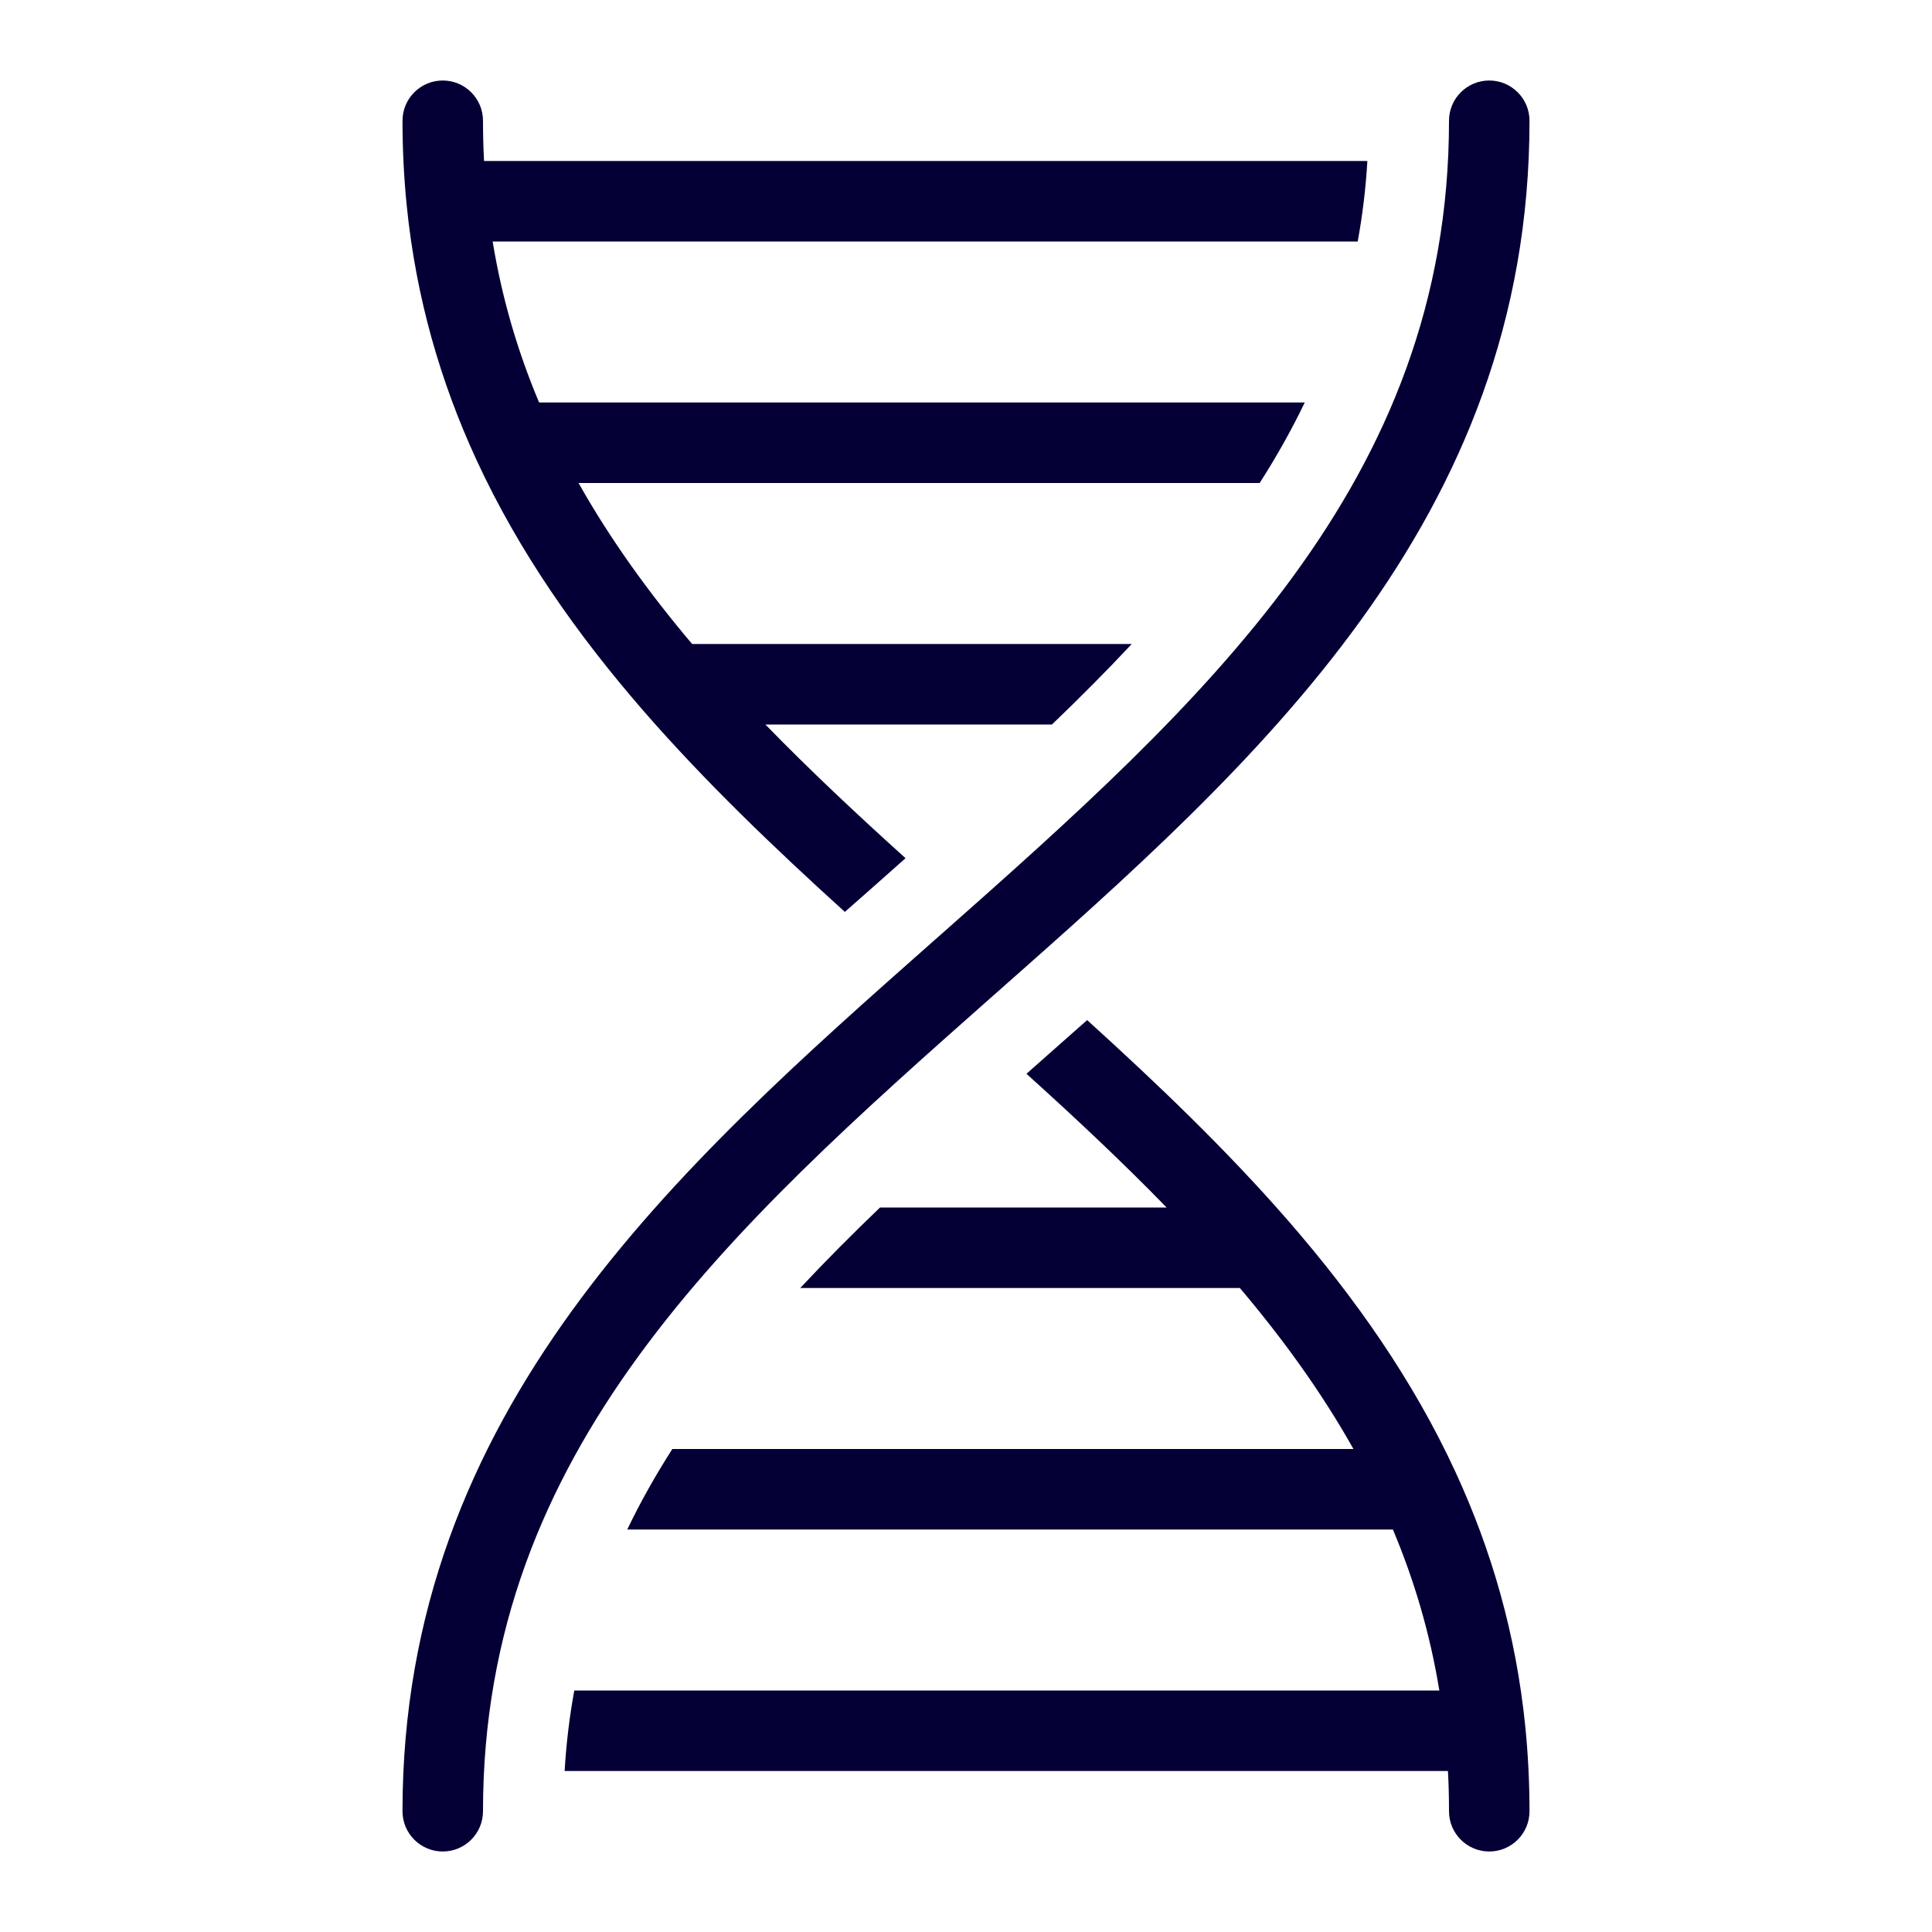 <svg width="24" height="24" viewBox="0 0 24 24" fill="none" xmlns="http://www.w3.org/2000/svg">
<path d="M9.508 9H13.068C13.415 8.667 13.746 8.335 14.059 8H8.598C8.06 7.364 7.582 6.702 7.187 6H15.648C15.856 5.675 16.044 5.342 16.208 5H6.697C6.433 4.373 6.236 3.71 6.12 3L16.866 3C16.925 2.677 16.966 2.344 16.986 2L6.013 2C6.004 1.836 6 1.669 6 1.5C6 1.224 5.776 1 5.5 1C5.224 1 5 1.224 5 1.5C5 1.859 5.018 2.209 5.052 2.55C5.168 3.703 5.474 4.748 5.917 5.709C6.446 6.857 7.169 7.881 7.991 8.828C8.757 9.709 9.617 10.532 10.495 11.328C10.608 11.229 10.72 11.129 10.832 11.031L11.249 10.661C10.644 10.115 10.058 9.566 9.508 9Z" fill="#040036"/>
<path d="M12.751 13.339C13.356 13.885 13.942 14.434 14.492 15H10.932C10.585 15.333 10.254 15.665 9.941 16H15.402C15.94 16.636 16.418 17.297 16.813 18H8.352C8.144 18.325 7.956 18.658 7.792 19H17.303C17.567 19.627 17.764 20.29 17.88 21H7.134C7.075 21.323 7.034 21.656 7.014 22H17.987C17.996 22.164 18 22.331 18 22.5C18 22.776 18.224 23 18.5 23C18.776 23 19 22.776 19 22.5C19 22.141 18.982 21.791 18.948 21.45C18.832 20.297 18.526 19.252 18.083 18.291C17.554 17.143 16.831 16.119 16.009 15.172C15.243 14.291 14.383 13.468 13.505 12.672C13.392 12.771 13.28 12.87 13.169 12.969L12.751 13.339Z" fill="#040036"/>
<path d="M6 22.5C6 18.009 9.05 15.277 12.331 12.374L12.395 12.318C15.596 9.487 19 6.476 19 1.5C19 1.224 18.776 1 18.5 1C18.224 1 18 1.224 18 1.5C18 5.991 14.95 8.723 11.669 11.626L11.605 11.682C8.404 14.513 5 17.524 5 22.5C5 22.776 5.224 23 5.5 23C5.776 23 6 22.776 6 22.5Z" fill="#040036"/>
</svg>
